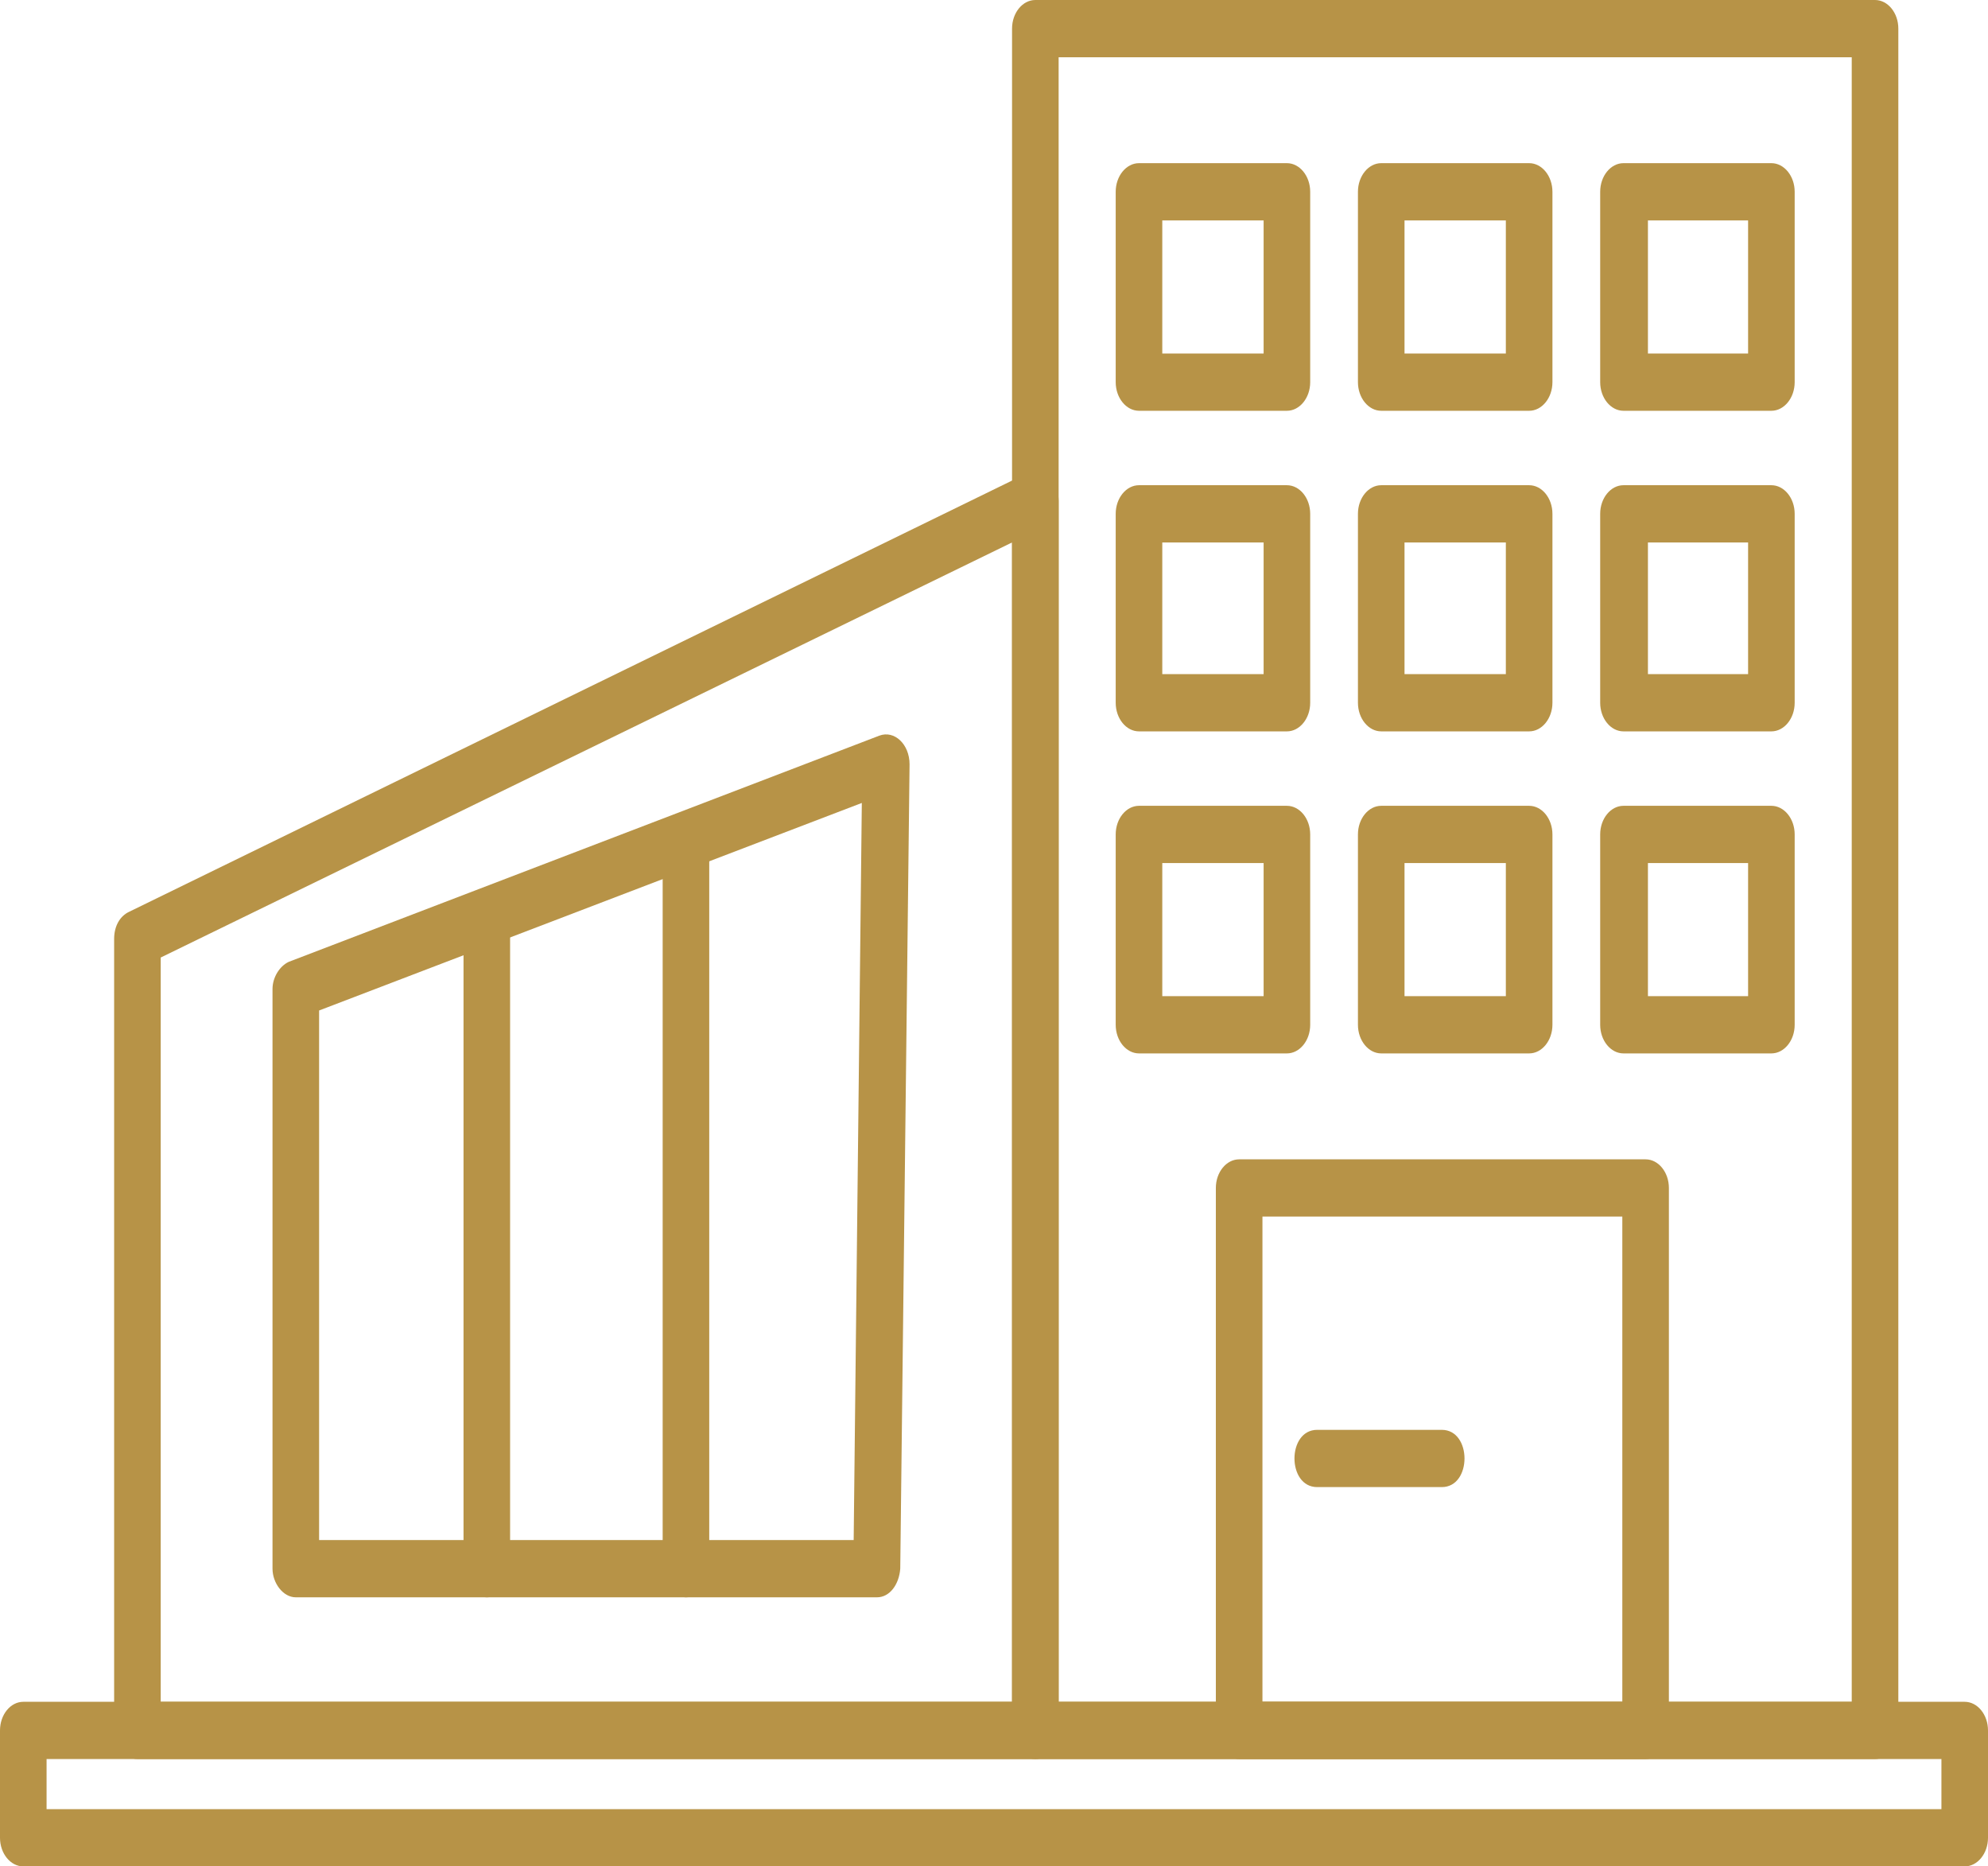 <svg width="114" height="107" viewBox="0 0 114 107" fill="none" xmlns="http://www.w3.org/2000/svg">
<path fill-rule="evenodd" clip-rule="evenodd" d="M59.371 100.846H7.881C7.146 100.846 6.545 100.107 6.545 99.205V53.828C6.545 53.09 6.879 52.515 7.413 52.269L58.837 27.16C59.705 26.75 60.707 27.571 60.707 28.719V99.205C60.707 100.107 60.106 100.846 59.371 100.846ZM9.216 97.564H58.035V31.099L9.216 54.895V97.564Z" fill="#B79347"/>
<path fill-rule="evenodd" clip-rule="evenodd" d="M50.288 91.574H16.963C16.229 91.574 15.627 90.753 15.627 89.932V56.7C15.627 56.044 16.028 55.387 16.562 55.141L50.422 42.176C51.29 41.848 52.158 42.669 52.158 43.817L51.624 89.932C51.557 90.835 51.023 91.574 50.288 91.574ZM18.299 88.291H48.953L49.42 46.033L18.299 57.931V88.291Z" fill="#B79347"/>
<path fill-rule="evenodd" clip-rule="evenodd" d="M39.336 91.574C38.601 91.574 38 90.753 38 89.933V48.167C38 46.033 40.671 46.033 40.671 48.167V89.933C40.671 90.835 40.07 91.574 39.336 91.574Z" fill="#B79347"/>
<path fill-rule="evenodd" clip-rule="evenodd" d="M27.916 91.574C27.181 91.574 26.58 90.753 26.58 89.933V52.515C26.58 50.382 29.251 50.382 29.251 52.515V89.933C29.251 90.835 28.65 91.574 27.916 91.574Z" fill="#B79347"/>
<path fill-rule="evenodd" clip-rule="evenodd" d="M94.366 100.846H71.058C70.323 100.846 69.722 100.107 69.722 99.205V68.106C69.722 67.203 70.323 66.465 71.058 66.465H94.366C95.1 66.465 95.701 67.203 95.701 68.106V99.205C95.701 100.107 95.1 100.846 94.366 100.846ZM72.394 97.564H93.03V69.747H72.394V97.564Z" fill="#B79347"/>
<path fill-rule="evenodd" clip-rule="evenodd" d="M112.664 107H1.336C0.601 107 0 106.261 0 105.359V99.205C0 98.302 0.601 97.564 1.336 97.564H112.664C113.399 97.564 114 98.302 114 99.205V105.359C114 106.261 113.399 107 112.664 107ZM2.671 103.718H111.329V100.846H2.671V103.718Z" fill="#B79347"/>
<path fill-rule="evenodd" clip-rule="evenodd" d="M107.522 100.846H59.371C58.636 100.846 58.035 100.107 58.035 99.205V1.641C58.035 0.738 58.636 0 59.371 0H107.522C108.257 0 108.858 0.738 108.858 1.641V99.205C108.858 100.107 108.257 100.846 107.522 100.846ZM60.706 97.564H106.186V3.282H60.706V97.564Z" fill="#B79347"/>
<path fill-rule="evenodd" clip-rule="evenodd" d="M73.796 23.55H65.315C64.58 23.55 63.979 22.811 63.979 21.909V10.996C63.979 10.093 64.58 9.354 65.315 9.354H73.796C74.531 9.354 75.132 10.093 75.132 10.996V21.909C75.132 22.811 74.531 23.55 73.796 23.55ZM66.65 20.268H72.461V12.637H66.65V20.268Z" fill="#B79347"/>
<path fill-rule="evenodd" clip-rule="evenodd" d="M87.687 23.55H79.206C78.471 23.55 77.87 22.811 77.87 21.909V10.996C77.87 10.093 78.471 9.354 79.206 9.354H87.687C88.422 9.354 89.023 10.093 89.023 10.996V21.909C89.023 22.811 88.422 23.55 87.687 23.55ZM80.541 20.268H86.351V12.637H80.541V20.268Z" fill="#B79347"/>
<path fill-rule="evenodd" clip-rule="evenodd" d="M101.578 23.55H93.097C92.362 23.55 91.761 22.811 91.761 21.909V10.996C91.761 10.093 92.362 9.354 93.097 9.354H101.578C102.313 9.354 102.914 10.093 102.914 10.996V21.909C102.914 22.811 102.313 23.55 101.578 23.55ZM94.499 20.268H100.243V12.637H94.499V20.268Z" fill="#B79347"/>
<path fill-rule="evenodd" clip-rule="evenodd" d="M73.796 41.93H65.315C64.58 41.93 63.979 41.192 63.979 40.289V29.458C63.979 28.555 64.58 27.817 65.315 27.817H73.796C74.531 27.817 75.132 28.555 75.132 29.458V40.289C75.132 41.192 74.531 41.93 73.796 41.93ZM66.65 38.648H72.461V31.099H66.65V38.648Z" fill="#B79347"/>
<path fill-rule="evenodd" clip-rule="evenodd" d="M87.687 41.93H79.206C78.471 41.93 77.87 41.192 77.87 40.289V29.458C77.87 28.555 78.471 27.817 79.206 27.817H87.687C88.422 27.817 89.023 28.555 89.023 29.458V40.289C89.023 41.192 88.422 41.93 87.687 41.93ZM80.541 38.648H86.351V31.099H80.541V38.648Z" fill="#B79347"/>
<path fill-rule="evenodd" clip-rule="evenodd" d="M101.578 41.93H93.097C92.362 41.93 91.761 41.192 91.761 40.289V29.458C91.761 28.555 92.362 27.817 93.097 27.817H101.578C102.313 27.817 102.914 28.555 102.914 29.458V40.289C102.914 41.192 102.313 41.93 101.578 41.93ZM94.499 38.648H100.243V31.099H94.499V38.648Z" fill="#B79347"/>
<path fill-rule="evenodd" clip-rule="evenodd" d="M73.796 60.392H65.315C64.58 60.392 63.979 59.654 63.979 58.751V47.838C63.979 46.935 64.58 46.197 65.315 46.197H73.796C74.531 46.197 75.132 46.935 75.132 47.838V58.751C75.132 59.654 74.531 60.392 73.796 60.392ZM66.65 57.11H72.461V49.479H66.65V57.11Z" fill="#B79347"/>
<path fill-rule="evenodd" clip-rule="evenodd" d="M87.687 60.392H79.206C78.471 60.392 77.87 59.654 77.87 58.751V47.838C77.87 46.935 78.471 46.197 79.206 46.197H87.687C88.422 46.197 89.023 46.935 89.023 47.838V58.751C89.023 59.654 88.422 60.392 87.687 60.392ZM80.541 57.11H86.351V49.479H80.541V57.11Z" fill="#B79347"/>
<path fill-rule="evenodd" clip-rule="evenodd" d="M101.578 60.392H93.097C92.362 60.392 91.761 59.654 91.761 58.751V47.838C91.761 46.935 92.362 46.197 93.097 46.197H101.578C102.313 46.197 102.914 46.935 102.914 47.838V58.751C102.914 59.654 102.313 60.392 101.578 60.392ZM94.499 57.11H100.243V49.479H94.499V57.11Z" fill="#B79347"/>
<path fill-rule="evenodd" clip-rule="evenodd" d="M82.678 85.255H75.532C73.796 85.255 73.796 81.973 75.532 81.973H82.678C84.415 81.973 84.415 85.255 82.678 85.255Z" fill="#B79347"/>
</svg>
